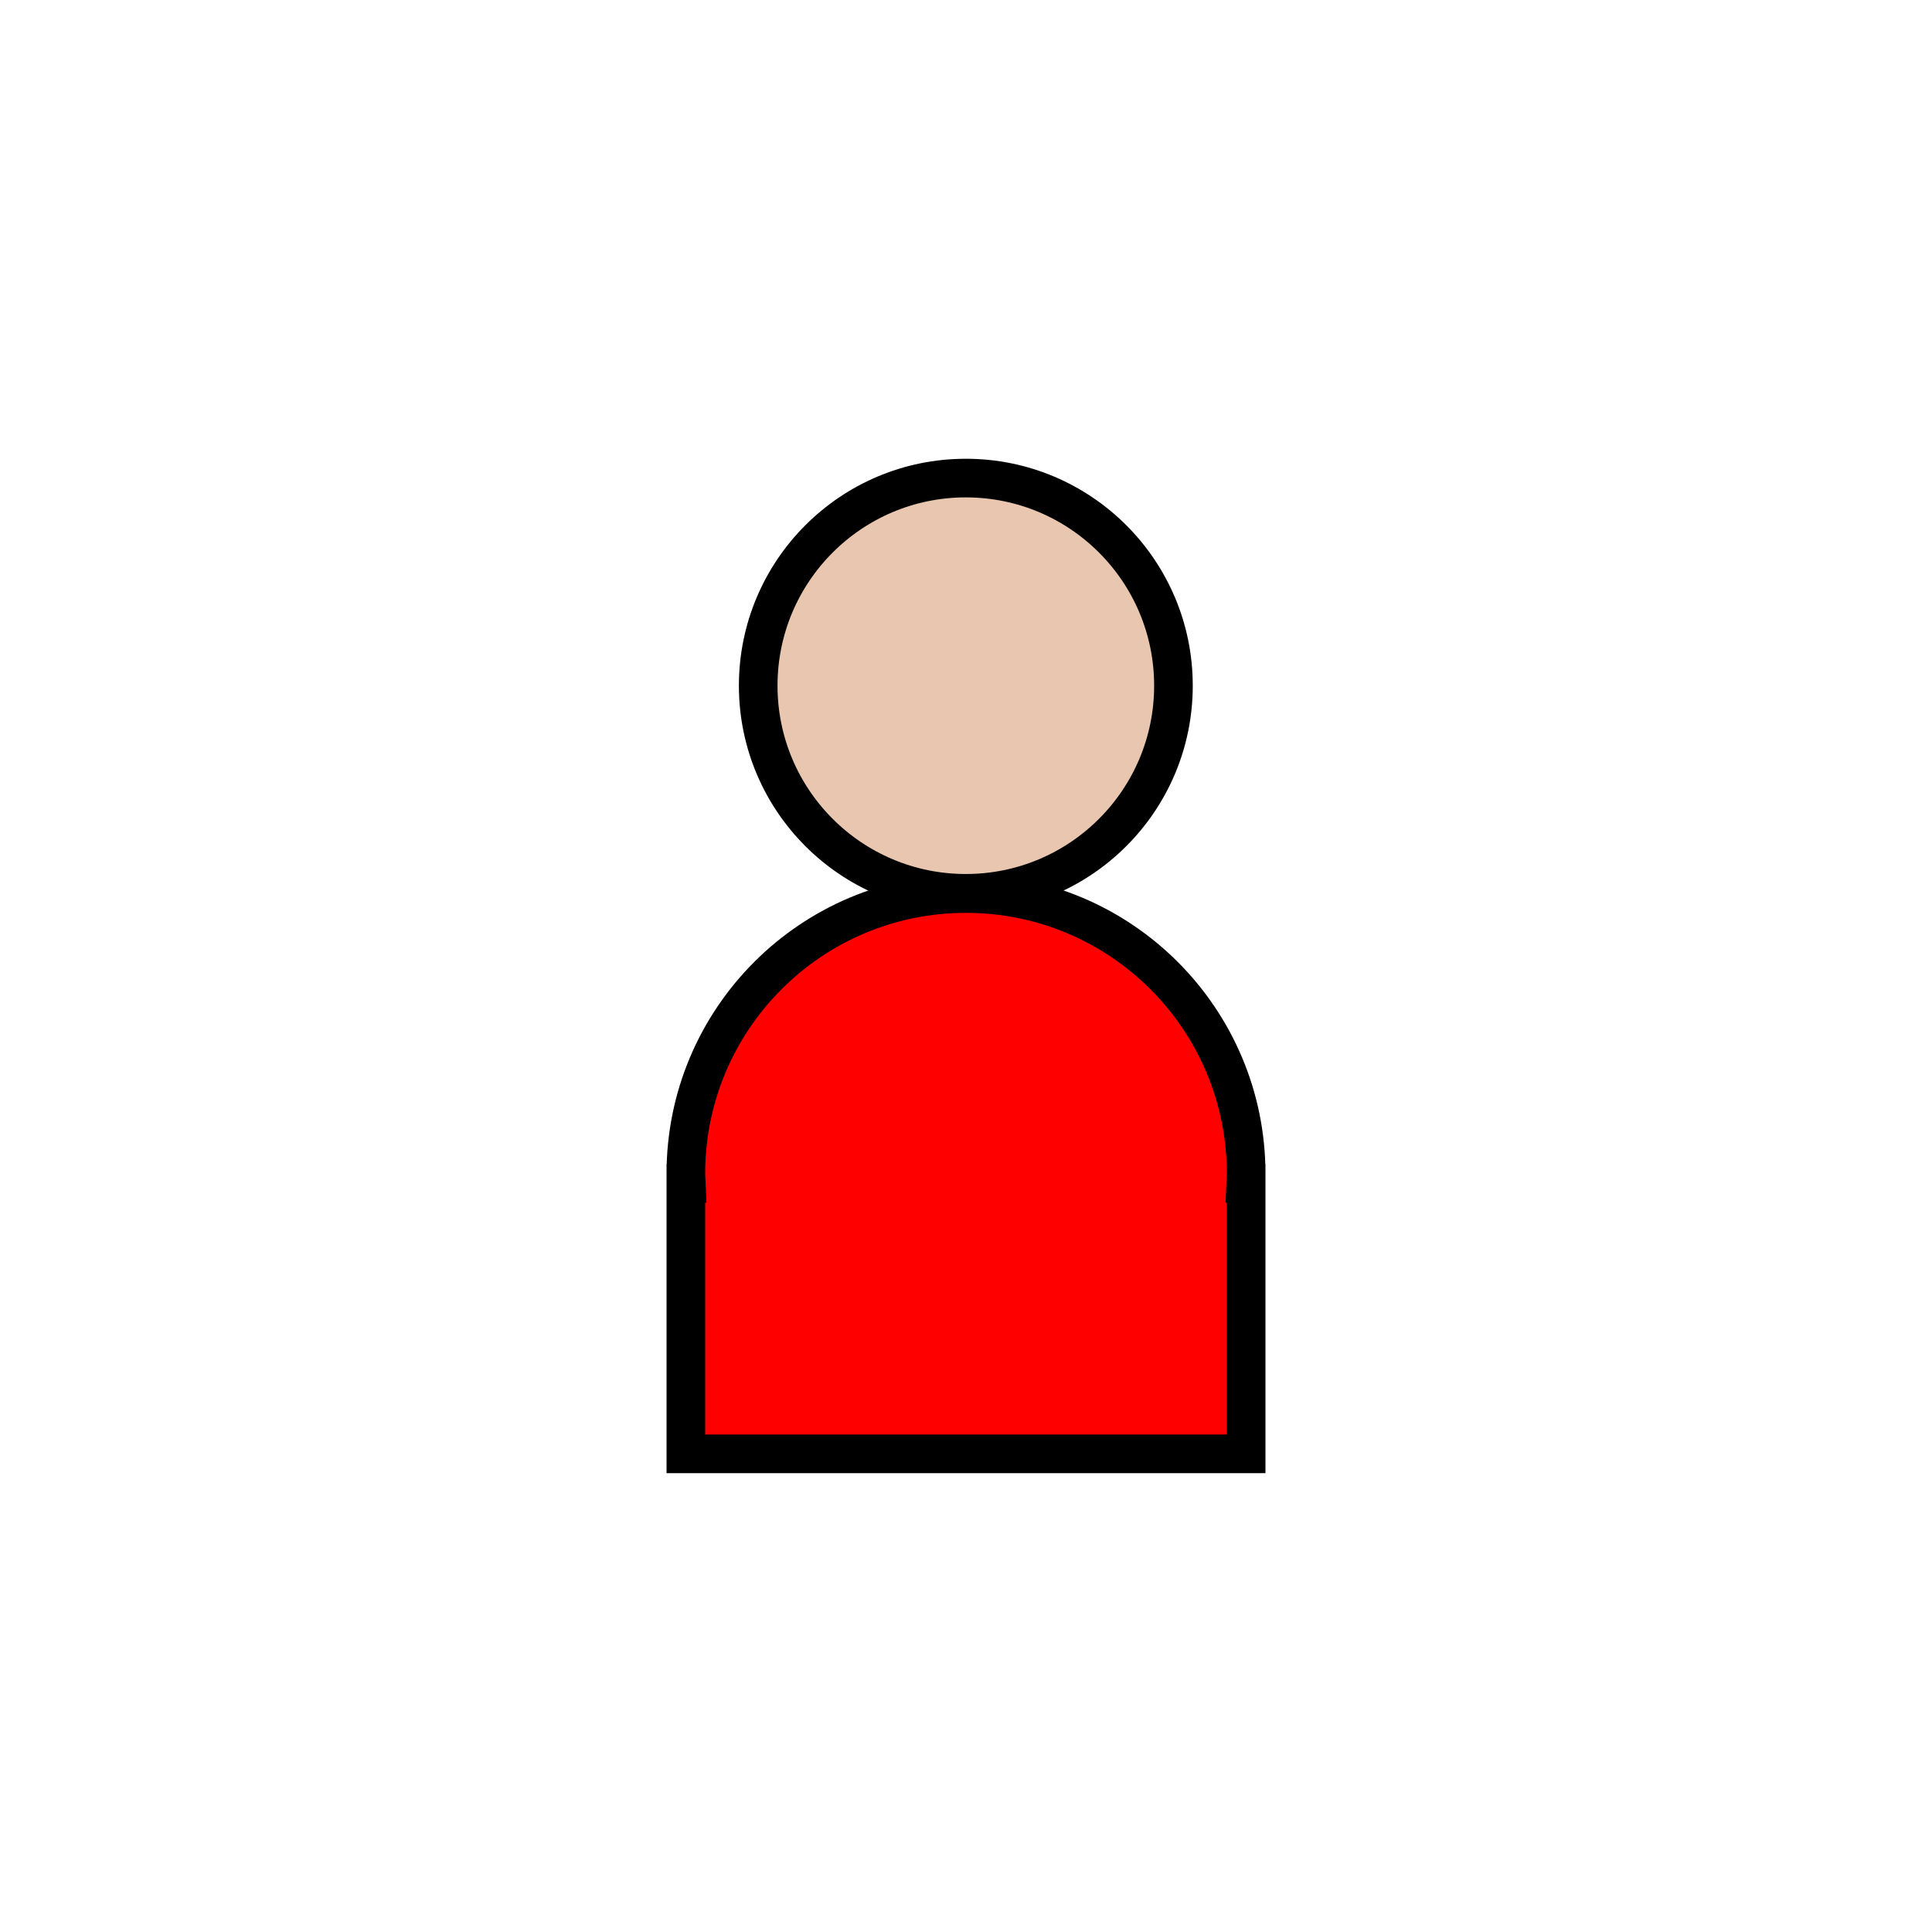 <?xml version="1.0" encoding="UTF-8" standalone="no"?>
<!-- Created with Inkscape (http://www.inkscape.org/) -->

<svg
   xmlns:dc="http://purl.org/dc/elements/1.1/"
   xmlns:cc="http://creativecommons.org/ns#"
   xmlns:rdf="http://www.w3.org/1999/02/22-rdf-syntax-ns#"
   xmlns:svg="http://www.w3.org/2000/svg"
   xmlns="http://www.w3.org/2000/svg"
   xmlns:sodipodi="http://sodipodi.sourceforge.net/DTD/sodipodi-0.dtd"
   xmlns:inkscape="http://www.inkscape.org/namespaces/inkscape"
   width="100"
   height="100"
   id="svg2"
   version="1.1"
   inkscape:version="0.48.4 r9939"
   sodipodi:docname="1p.svg">
  <defs
     id="defs4" />
  <sodipodi:namedview
     id="base"
     pagecolor="#ffffff"
     bordercolor="#666666"
     borderopacity="1.0"
     inkscape:pageopacity="0.0"
     inkscape:pageshadow="2"
     inkscape:zoom="5.6"
     inkscape:cx="3.0553091"
     inkscape:cy="45.227213"
     inkscape:document-units="px"
     inkscape:current-layer="g3784"
     showgrid="false"
     showguides="true"
     inkscape:guide-bbox="true"
     inkscape:window-width="1920"
     inkscape:window-height="1017"
     inkscape:window-x="-8"
     inkscape:window-y="-8"
     inkscape:window-maximized="1">
    <sodipodi:guide
       orientation="1,0"
       position="50,50"
       id="guide3780" />
    <sodipodi:guide
       orientation="0,1"
       position="50,50"
       id="guide3782" />
  </sodipodi:namedview>
  <g
     inkscape:label="Layer 1"
     inkscape:groupmode="layer"
     id="layer1"
     transform="translate(0,-952.362)">
    <g
       id="g3784"
       transform="translate(0,-7.9170791e-6)">
      <path
         transform="matrix(0.757,0,0,0.757,20.995,961.967)"
         d="m 52.5,34.196 c 0,7.84 -6.356,14.196 -14.196,14.196 -7.84,0 -14.196,-6.356 -14.196,-14.196 0,-7.84 6.356,-14.196 14.196,-14.196 7.84,0 14.196,6.356 14.196,14.196 z"
         sodipodi:ry="14.196428"
         sodipodi:rx="14.196428"
         sodipodi:cy="34.19643"
         sodipodi:cx="38.30357"
         id="path3765"
         style="fill:#e9c6af;fill-opacity:1;stroke:#000000;stroke-width:2.641;stroke-linecap:round;stroke-linejoin:miter;stroke-miterlimit:4;stroke-opacity:1;stroke-dasharray:none;stroke-dashoffset:0"
         sodipodi:type="arc" />
      <path
         inkscape:connector-curvature="0"
         id="path3769"
         d="m 50,998.612 c -8.008,0 -14.5,6.492 -14.5,14.5 0,0.171 0.025,0.331 0.031,0.5 l -0.031,0 0,14 14.5,0 14.5,0 0,-14 -0.031,0 c 0.006,-0.169 0.031,-0.33 0.031,-0.5 0,-8.008 -6.492,-14.5 -14.5,-14.5 z"
         style="fill:#ff0000;fill-opacity:1;stroke:#000000;stroke-width:2;stroke-linecap:round;stroke-linejoin:miter;stroke-miterlimit:4;stroke-opacity:1;stroke-dasharray:none;stroke-dashoffset:0" />
    </g>
  </g>
</svg>
